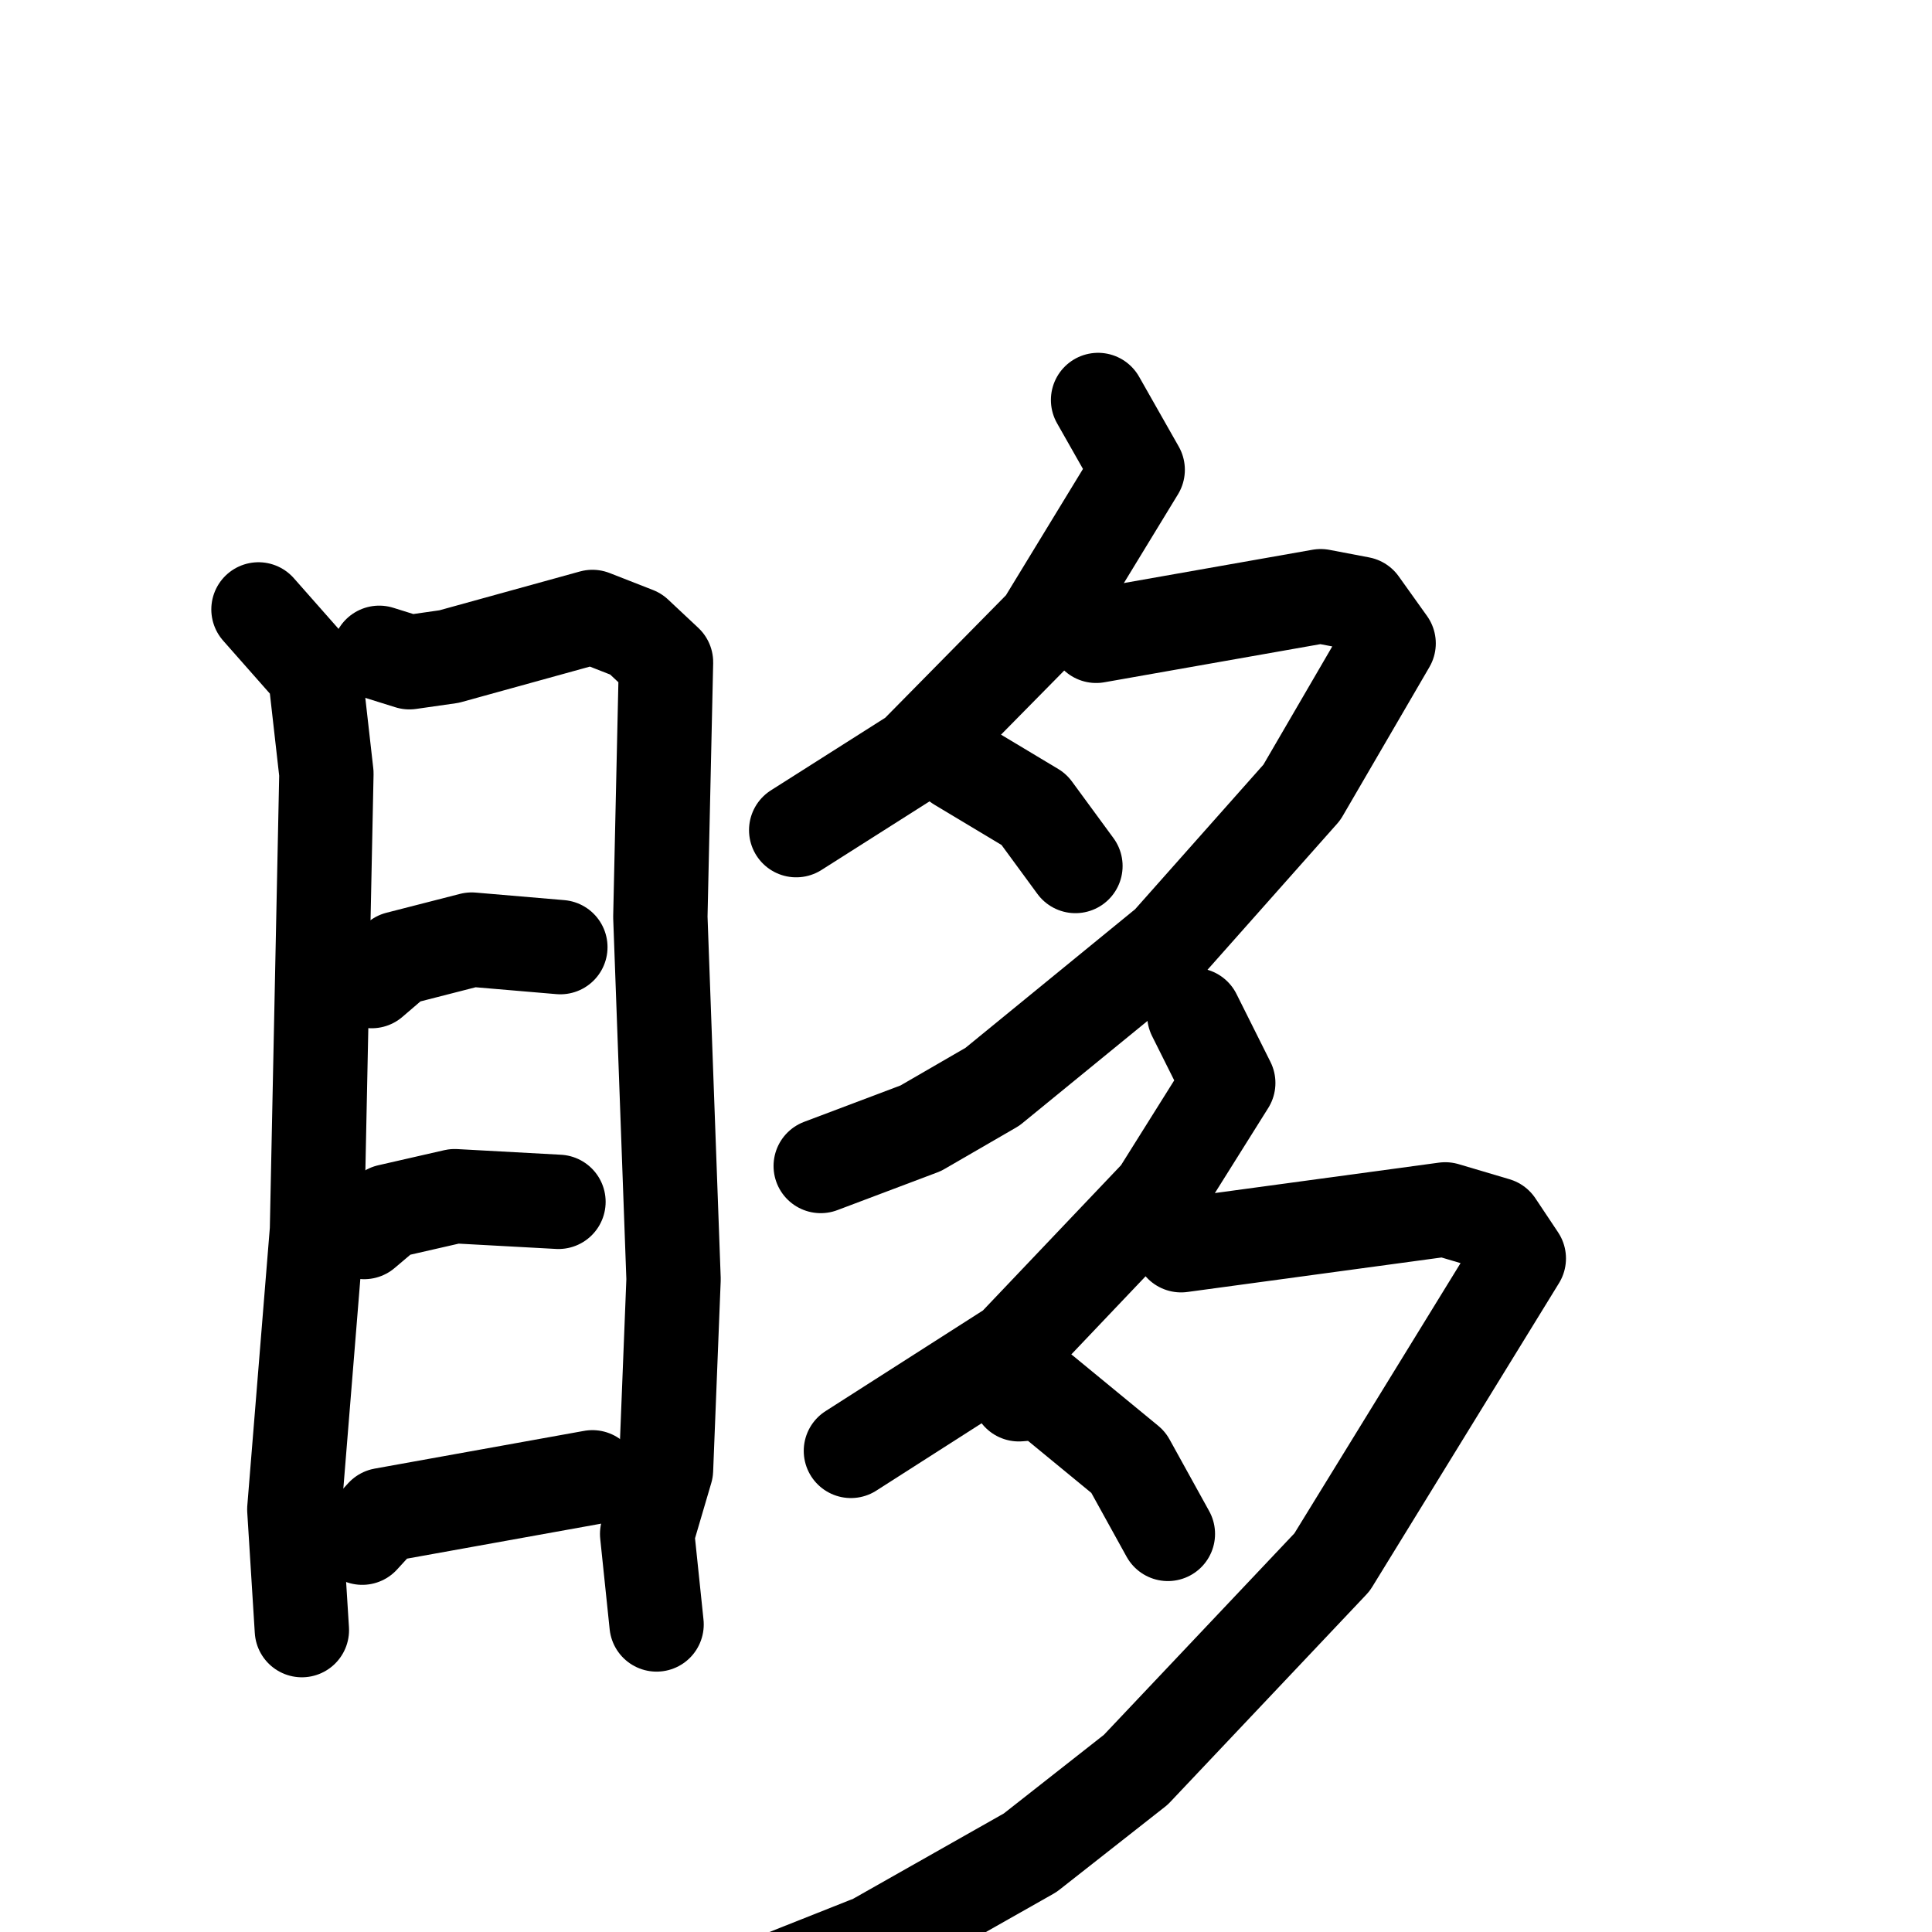 <svg xmlns="http://www.w3.org/2000/svg" viewBox="0 0 1024 1024">
  <g style="fill:none;stroke:#000000;stroke-width:50;stroke-linecap:round;stroke-linejoin:round;" transform="scale(1, 1) translate(0, 0)">
    <path d="M 137.0,323.0 L 167.0,357.0 L 173.0,410.0 L 168.0,652.0 L 156.0,800.0 L 160.0,864.0"/>
    <path d="M 201.0,346.0 L 217.0,351.0 L 238.0,348.0 L 314.0,327.0 L 337.0,336.0 L 353.0,351.0 L 350.0,486.0 L 357.0,678.0 L 353.0,779.0 L 343.0,813.0 L 348.0,861.0"/>
    <path d="M 197.0,520.0 L 211.0,508.0 L 250.0,498.0 L 297.0,502.0"/>
    <path d="M 193.0,653.0 L 206.0,642.0 L 241.0,634.0 L 296.0,637.0"/>
    <path d="M 192.0,815.0 L 203.0,803.0 L 314.0,783.0"/>
    <path d="M 582.0,212.0 L 603.0,249.0 L 553.0,331.0 L 485.0,400.0 L 422.0,440.0"/>
    <path d="M 581.0,337.0 L 700.0,316.0 L 721.0,320.0 L 736.0,341.0 L 690.0,420.0 L 619.0,500.0 L 526.0,576.0 L 488.0,598.0 L 435.0,618.0"/>
    <path d="M 508.0,405.0 L 548.0,429.0 L 570.0,459.0"/>
    <path d="M 633.0,538.0 L 651.0,574.0 L 614.0,633.0 L 537.0,714.0 L 451.0,769.0"/>
    <path d="M 626.0,660.0 L 766.0,641.0 L 793.0,649.0 L 805.0,667.0 L 706.0,828.0 L 602.0,938.0 L 546.0,982.0 L 463.0,1029.0 L 400.0,1054.0 L 341.0,1066.0"/>
    <path d="M 540.0,739.0 L 553.0,738.0 L 598.0,775.0 L 619.0,813.0"/>
  </g>
</svg>

